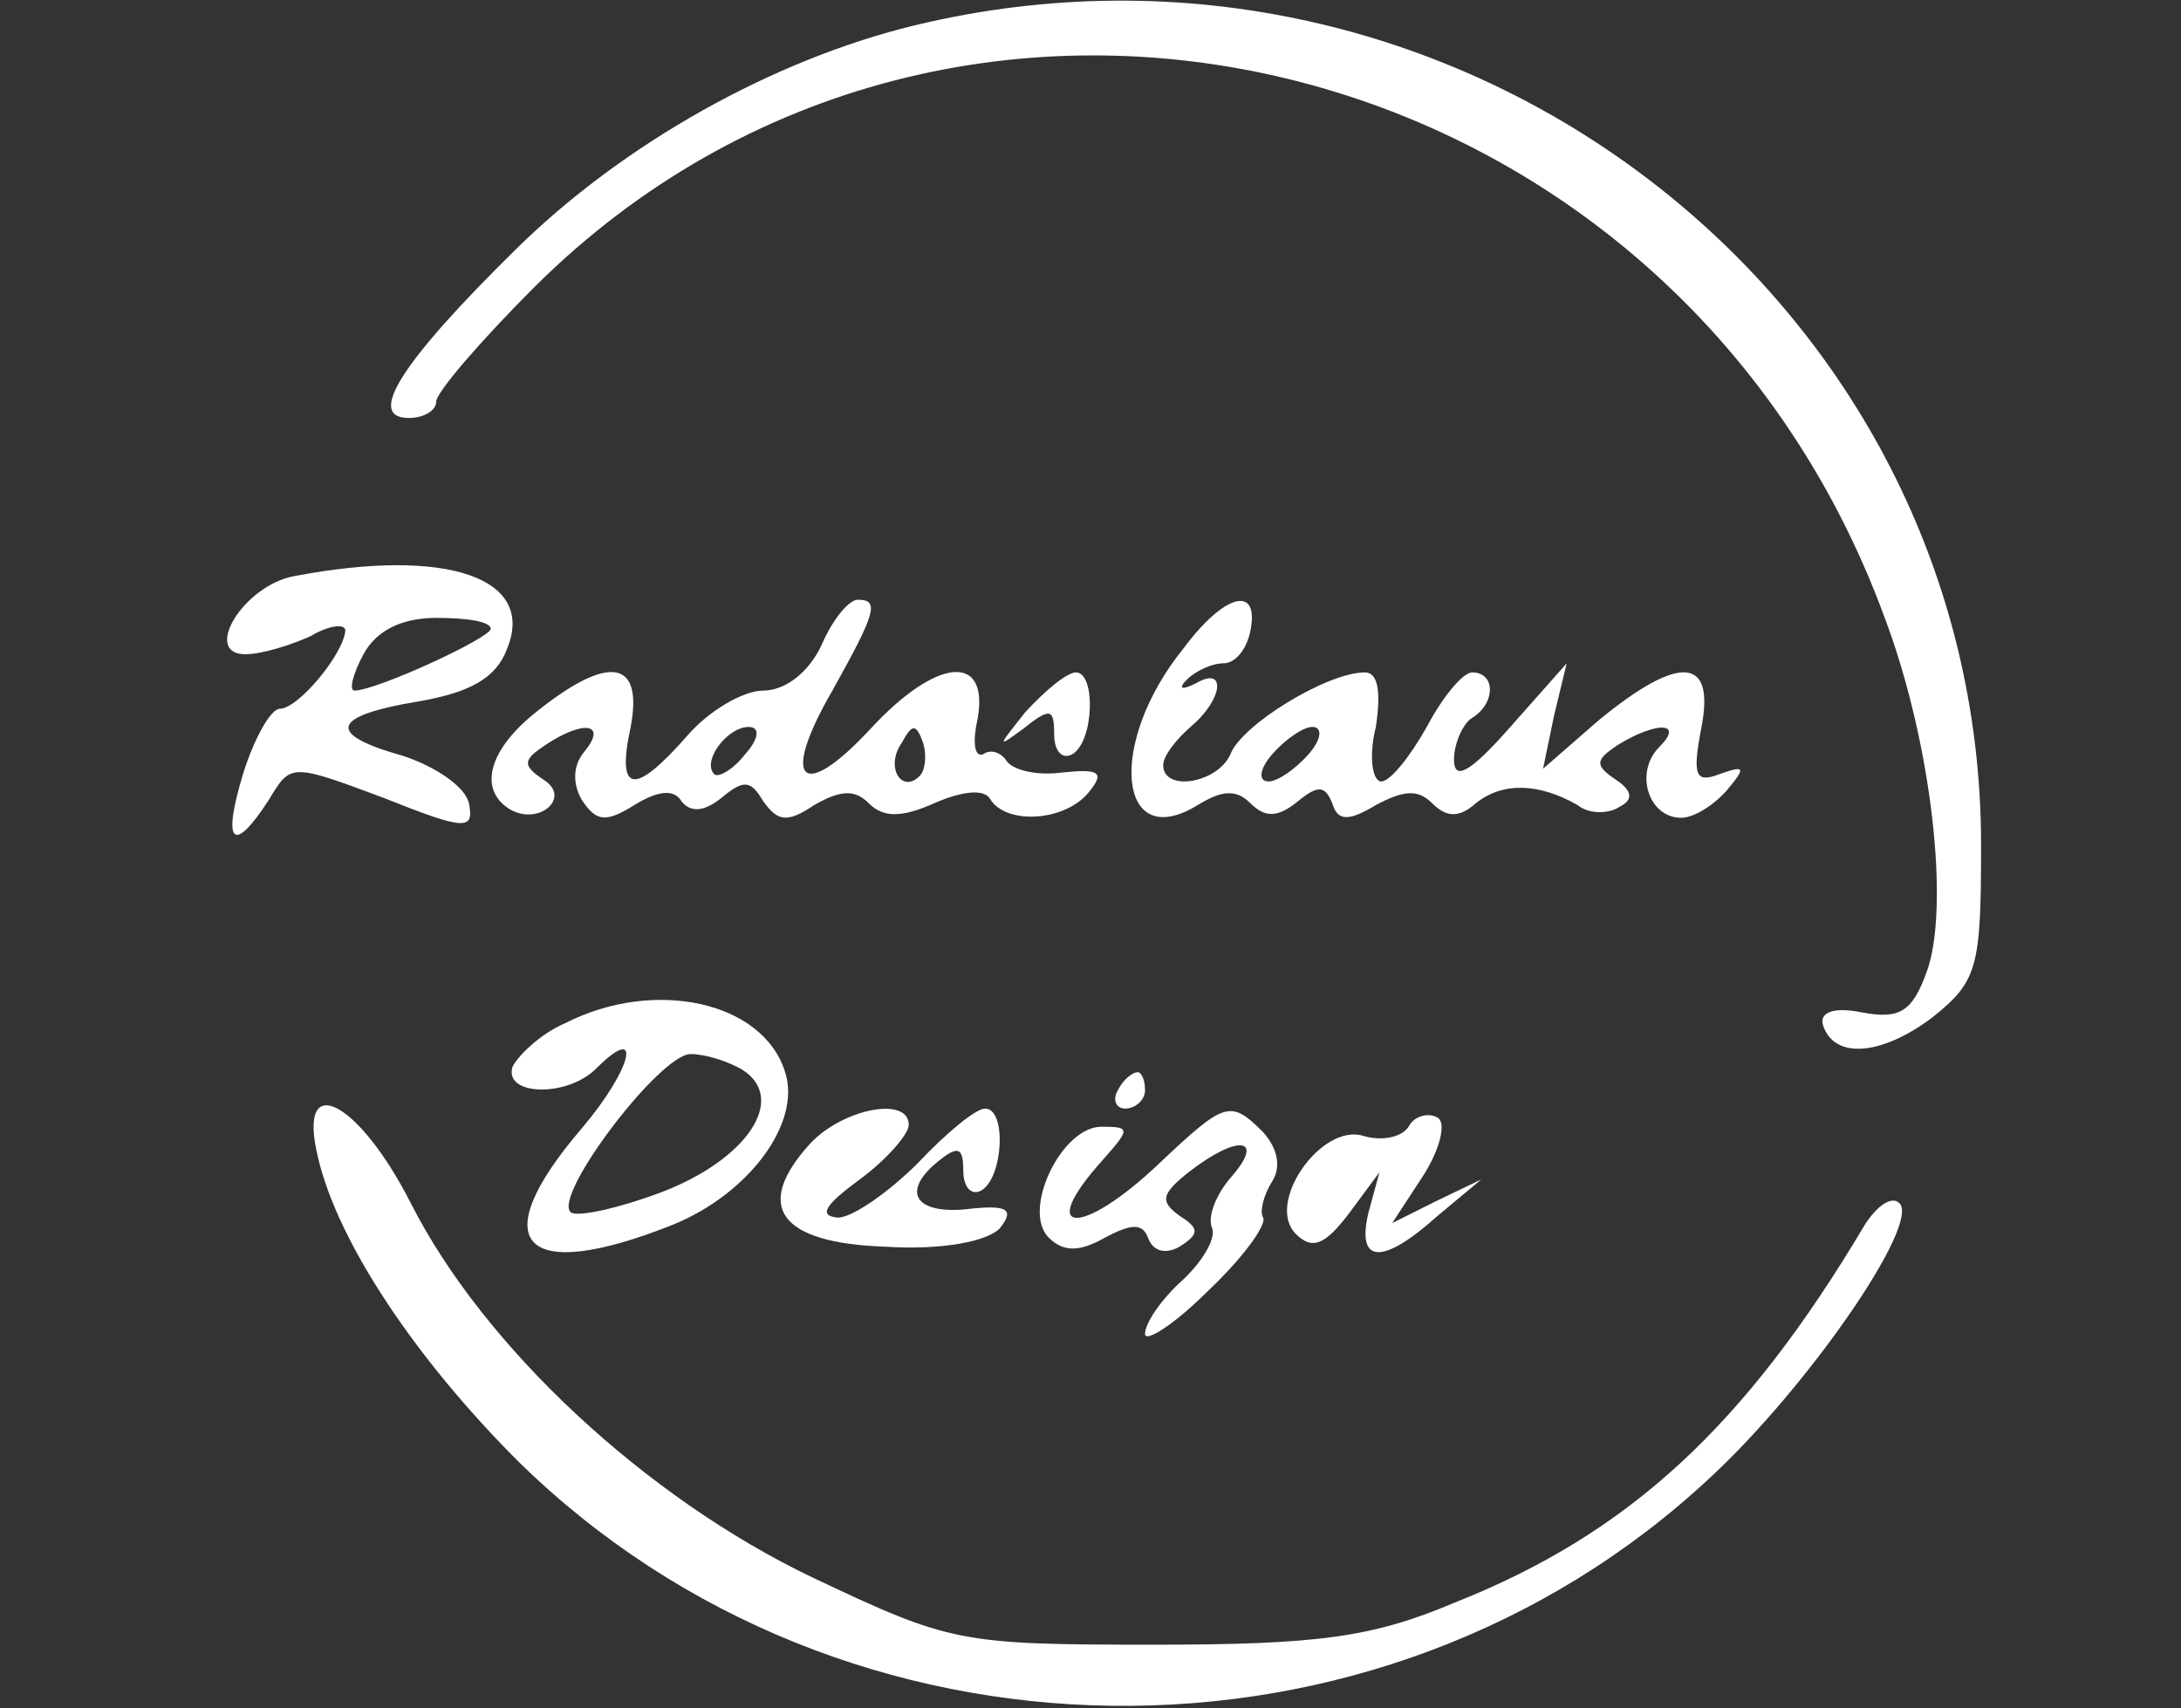 <?xml version="1.0" standalone="no"?>
<!DOCTYPE svg PUBLIC "-//W3C//DTD SVG 20010904//EN"
 "http://www.w3.org/TR/2001/REC-SVG-20010904/DTD/svg10.dtd">
<svg version="1.0" xmlns="http://www.w3.org/2000/svg"
 width="120pt" height="94pt" viewBox="0 0 120 94"
 preserveAspectRatio="xMidYMid meet">

<rect x="0" y="0" width="120" height="94" fill="#333333" stroke="none"/>

<g transform="translate(0,94) scale(0.1,-0.1)"
fill="#ffffff" stroke="none">
<path d="M503 926 c-78 -19 -160 -65 -219 -123 -63 -62 -83 -93 -59 -93 8 0
15 4 15 9 0 5 24 33 54 63 232 231 627 135 743 -182 26 -69 36 -160 23 -195
-8 -22 -15 -26 -36 -22 -15 3 -23 0 -21 -7 6 -19 32 -17 60 4 25 20 27 27 27
95 0 301 -289 523 -587 451z"/>
<path d="M162 623 c-28 -5 -51 -43 -27 -43 9 0 25 5 36 10 10 6 19 7 19 3 -1
-13 -26 -43 -36 -43 -5 0 -14 -16 -20 -35 -12 -39 -6 -46 14 -15 12 20 12 20
63 1 45 -18 50 -18 47 -3 -2 9 -18 20 -36 26 -43 12 -40 22 8 30 29 5 43 13
49 29 16 39 -33 56 -117 40z m108 -29 c0 -5 -63 -34 -75 -34 -3 0 -1 9 5 20 7
13 21 20 40 20 17 0 30 -2 30 -6z"/>
<path d="M452 585 c-7 -15 -20 -25 -32 -25 -11 0 -30 -11 -42 -25 -29 -33 -39
-32 -31 5 7 37 -12 40 -51 9 -27 -21 -33 -43 -16 -54 16 -10 35 6 19 16 -12 8
-11 11 1 19 21 14 34 12 22 -3 -7 -8 -7 -18 -2 -27 8 -12 13 -13 29 -3 13 8
22 9 26 2 5 -6 12 -6 22 2 12 10 16 10 23 -2 8 -11 13 -12 28 -2 14 8 22 9 30
1 8 -8 18 -8 36 0 16 7 28 8 31 2 9 -14 41 -12 54 4 9 11 6 13 -14 11 -14 -2
-27 1 -31 6 -3 5 -9 7 -13 4 -5 -2 -6 7 -3 20 6 36 -23 33 -59 -6 -38 -41 -50
-29 -21 21 24 43 26 50 14 50 -5 0 -14 -11 -20 -25z m-42 -60 c-7 -9 -15 -13
-17 -11 -7 7 7 26 19 26 6 0 6 -6 -2 -15z m96 -12 c-10 -10 -19 5 -10 18 6 11
8 11 12 0 2 -7 1 -15 -2 -18z"/>
<path d="M651 583 c-42 -52 -36 -113 8 -86 13 8 21 9 29 1 8 -8 15 -8 26 1 11
9 15 9 19 -1 3 -10 9 -10 24 -1 15 8 23 9 31 1 8 -8 15 -8 24 0 15 12 35 11
56 -1 6 -5 17 -5 23 -1 8 4 7 9 -2 15 -12 8 -11 11 1 19 21 13 37 13 23 -1
-14 -14 -6 -39 12 -39 7 0 18 7 25 15 11 13 10 14 -4 9 -13 -5 -15 -1 -10 25
8 40 -12 41 -56 5 l-31 -27 6 29 7 29 -31 -35 c-22 -25 -31 -30 -31 -18 0 9 5
20 10 23 13 8 13 25 0 25 -5 0 -16 -13 -25 -30 -9 -16 -20 -30 -25 -30 -5 0
-7 14 -3 30 3 20 1 30 -6 30 -21 0 -68 -29 -74 -45 -7 -16 -37 -21 -37 -6 0 5
7 14 15 21 18 15 20 34 3 24 -8 -4 -10 -3 -5 2 5 5 14 9 20 9 7 0 13 8 15 18
5 25 -14 21 -37 -10z m69 -58 c-7 -8 -17 -15 -22 -15 -6 0 -5 7 2 15 7 8 17
15 22 15 6 0 5 -7 -2 -15z"/>
<path d="M564 548 c-15 -19 -16 -20 -1 -9 15 12 17 11 17 -3 0 -10 5 -14 10
-11 12 7 13 45 2 45 -5 0 -17 -10 -28 -22z"/>
<path d="M311 377 c-14 -6 -26 -18 -29 -24 -5 -16 30 -17 46 -1 26 26 20 0 -8
-33 -54 -63 -33 -86 50 -53 42 17 71 56 62 84 -12 39 -72 52 -121 27z m98 -26
c24 -16 2 -49 -45 -67 -24 -9 -47 -14 -50 -11 -10 9 49 87 66 87 8 0 21 -4 29
-9z"/>
<path d="M615 340 c-3 -5 -1 -10 4 -10 6 0 11 5 11 10 0 6 -2 10 -4 10 -3 0
-8 -4 -11 -10z"/>
<path d="M175 303 c11 -47 54 -111 110 -167 179 -176 473 -180 656 -9 54 50
116 140 104 151 -4 4 -12 -1 -19 -12 -66 -111 -130 -170 -226 -208 -45 -19
-75 -23 -165 -23 -107 0 -112 1 -188 37 -92 44 -181 127 -221 206 -29 57 -63
74 -51 25z"/>
<path d="M446 311 c-32 -35 -17 -55 41 -57 32 -2 56 3 63 10 8 10 5 13 -15 11
-30 -4 -40 8 -20 25 12 10 15 9 15 -4 0 -10 5 -14 10 -11 12 7 14 45 2 45 -5
0 -21 -13 -37 -30 -16 -16 -36 -30 -44 -30 -11 1 -7 7 12 21 15 11 27 25 27
30 0 16 -36 9 -54 -10z"/>
<path d="M638 300 c-43 -41 -69 -40 -31 2 15 17 15 18 -1 18 -22 0 -44 -46
-29 -61 8 -8 17 -8 31 0 15 8 21 8 24 -1 3 -7 10 -8 17 -4 11 7 11 10 0 17
-11 8 -10 12 5 24 27 21 42 19 24 -2 -9 -10 -14 -23 -11 -29 2 -6 -6 -19 -17
-29 -11 -10 -20 -23 -20 -29 0 -5 16 5 35 24 19 18 32 36 30 40 -2 3 0 12 5
20 5 8 3 18 -5 27 -18 18 -21 17 -57 -17z"/>
<path d="M775 320 c-4 -6 -15 -8 -25 -5 -23 7 -54 -37 -37 -54 9 -9 16 -6 29
11 l17 23 -6 -22 c-7 -29 8 -29 38 -2 l24 20 -25 -12 -24 -12 17 26 c9 14 13
29 8 32 -5 3 -13 1 -16 -5z"/>
</g>
</svg>
